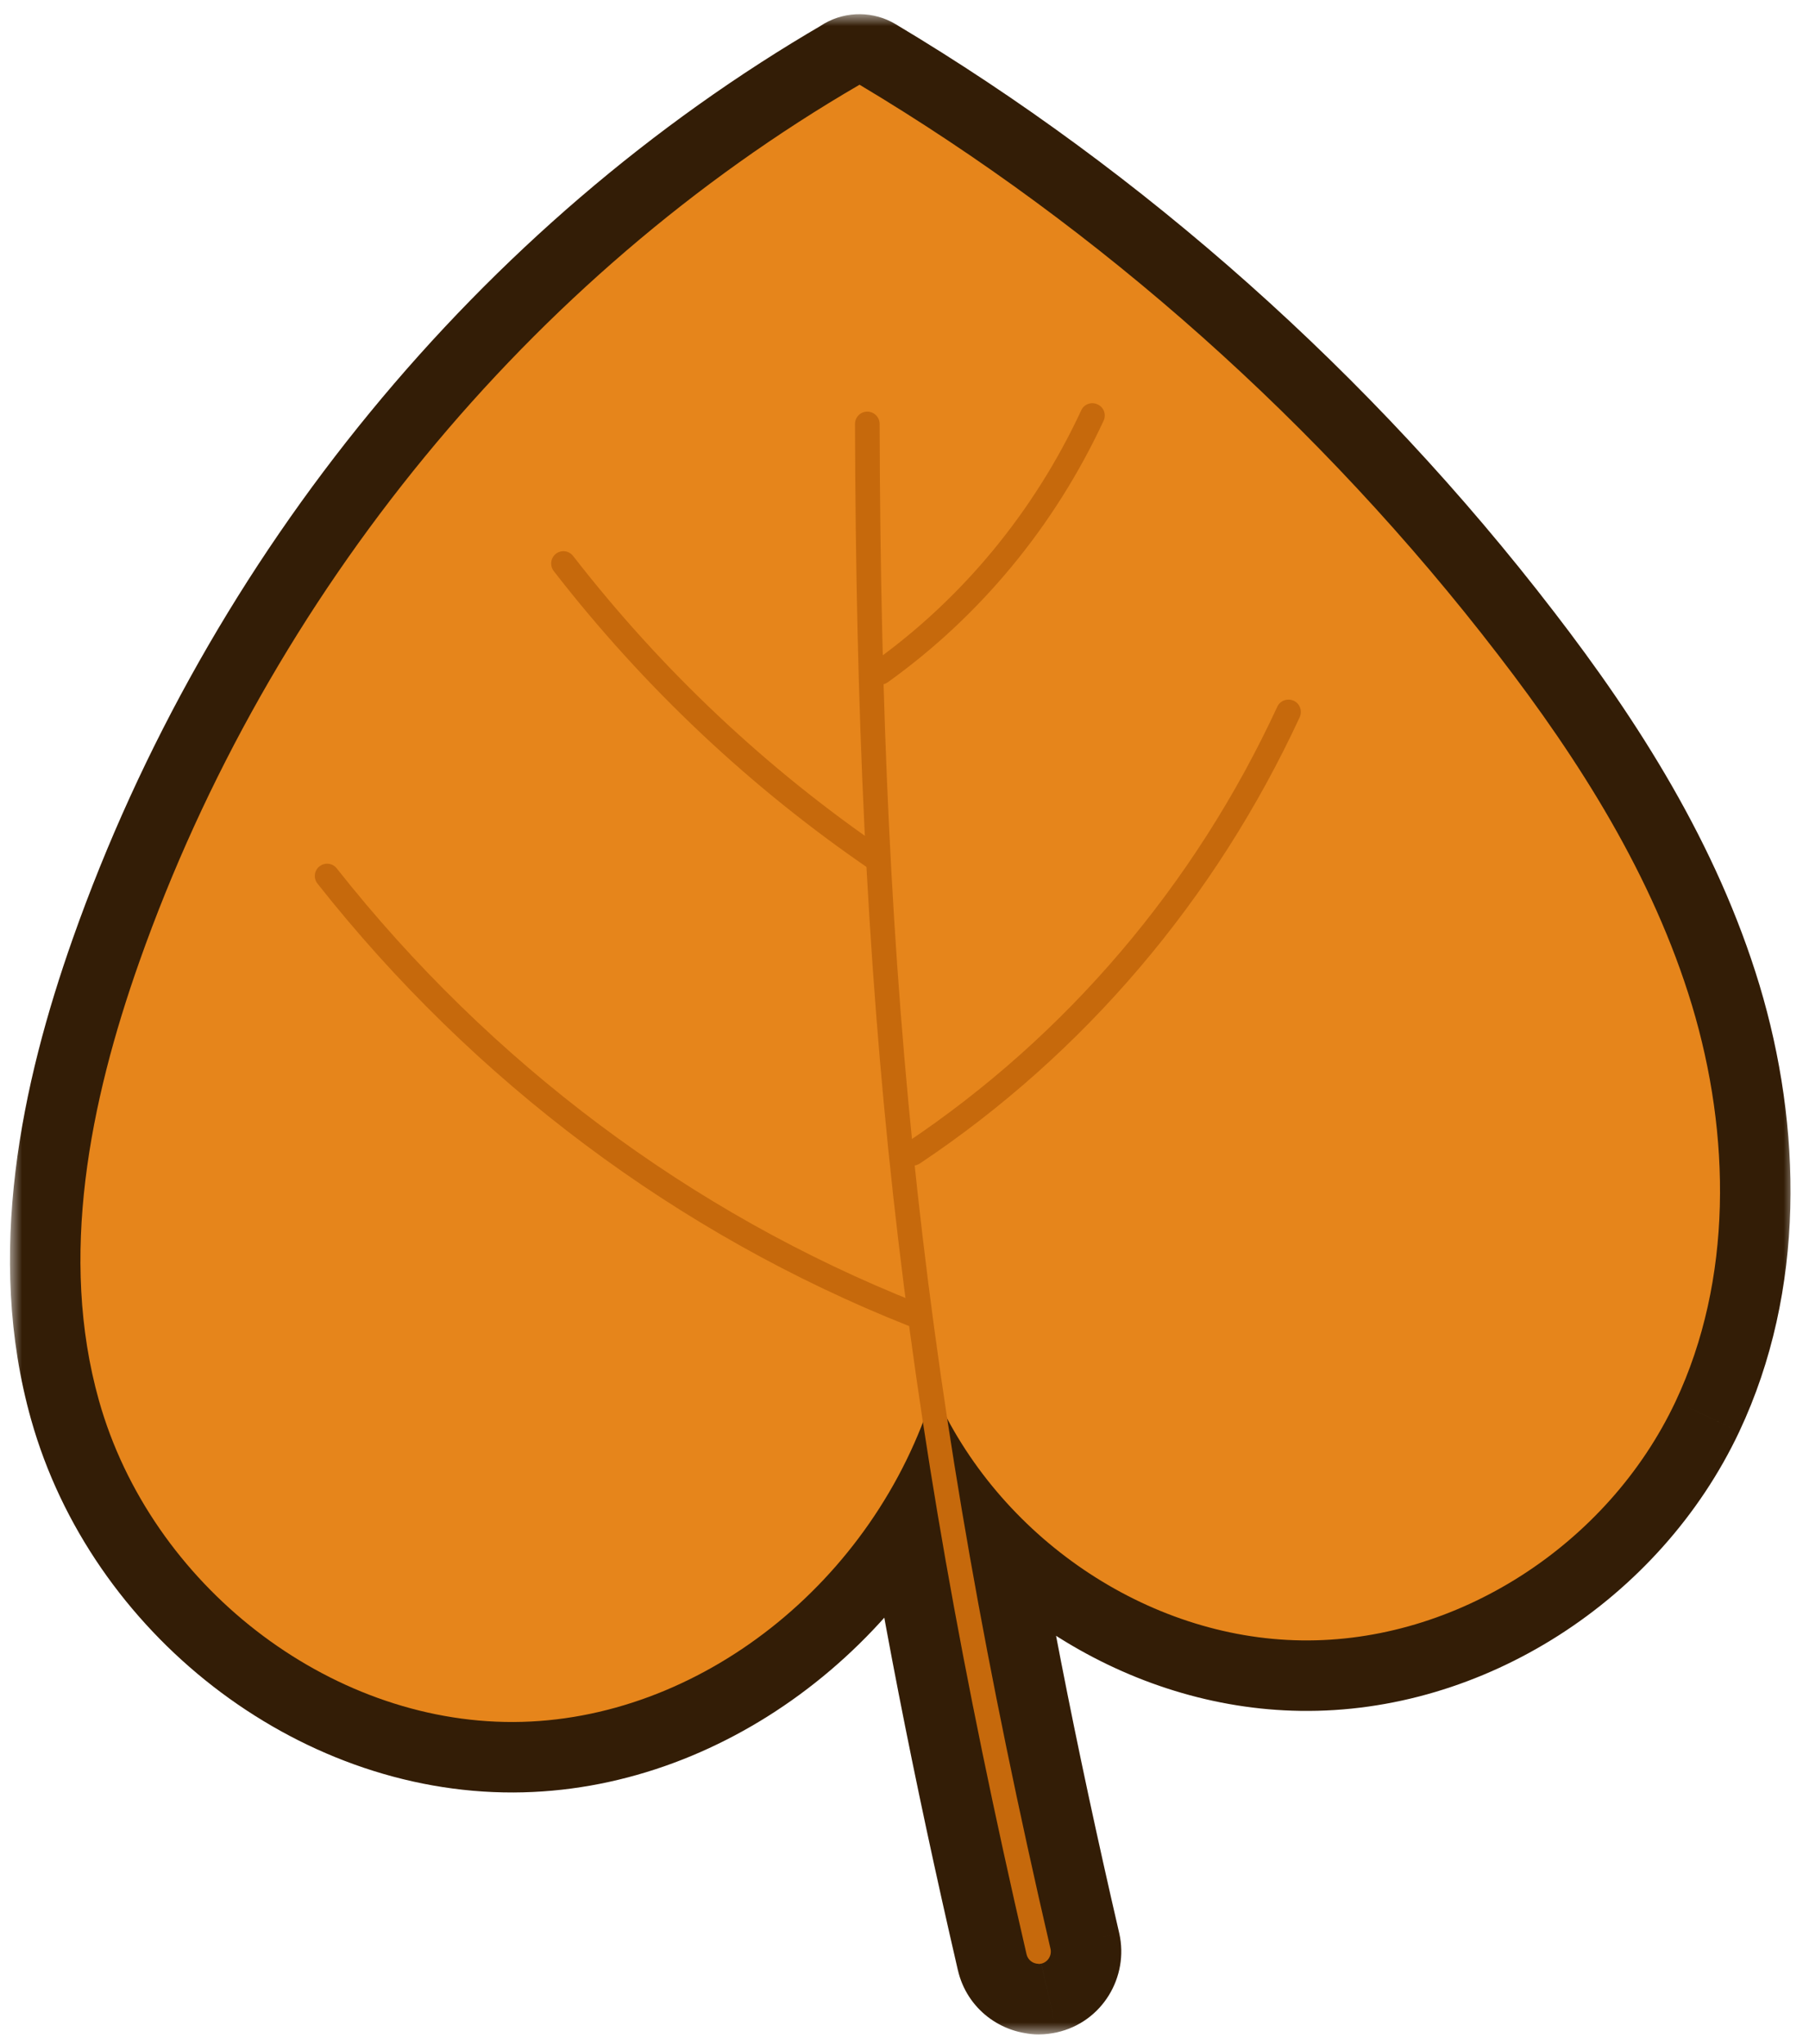 <svg width="77" height="87" viewBox="0 0 77 87" fill="none" xmlns="http://www.w3.org/2000/svg">
<mask id="path-1-outside-1_47_31871" maskUnits="userSpaceOnUse" x="0.424" y="0.603" width="76" height="86" fill="black">
<rect fill="white" x="0.424" y="0.603" width="76" height="86"/>
<path fill-rule="evenodd" clip-rule="evenodd" d="M5.931 40.941C11.473 25.259 22.549 11.765 36.581 3.61V3.603C46.777 9.697 56.197 18.02 63.772 27.88C67.238 32.38 70.355 37.293 72.018 42.792C73.674 48.292 73.758 54.484 71.319 59.662C68.426 65.797 61.969 69.927 55.393 69.829C49.248 69.745 43.292 65.965 40.318 60.392C41.4 67.509 42.838 74.844 44.716 82.96C44.779 83.24 44.604 83.526 44.324 83.589C44.319 83.59 44.314 83.591 44.308 83.592C44.273 83.598 44.242 83.603 44.205 83.603V83.596C43.968 83.596 43.751 83.435 43.695 83.191C41.813 75.05 40.37 67.69 39.285 60.547C36.404 67.999 29.283 73.276 21.85 73.303C13.975 73.331 6.421 67.468 4.212 59.62C2.493 53.512 3.821 46.916 5.931 40.941Z"/>
</mask>
<path fill-rule="evenodd" clip-rule="evenodd" d="M5.931 40.941C11.473 25.259 22.549 11.765 36.581 3.61V3.603C46.777 9.697 56.197 18.02 63.772 27.88C67.238 32.38 70.355 37.293 72.018 42.792C73.674 48.292 73.758 54.484 71.319 59.662C68.426 65.797 61.969 69.927 55.393 69.829C49.248 69.745 43.292 65.965 40.318 60.392C41.4 67.509 42.838 74.844 44.716 82.96C44.779 83.24 44.604 83.526 44.324 83.589C44.319 83.59 44.314 83.591 44.308 83.592C44.273 83.598 44.242 83.603 44.205 83.603V83.596C43.968 83.596 43.751 83.435 43.695 83.191C41.813 75.05 40.37 67.69 39.285 60.547C36.404 67.999 29.283 73.276 21.85 73.303C13.975 73.331 6.421 67.468 4.212 59.62C2.493 53.512 3.821 46.916 5.931 40.941Z" fill="#C6690C"/>
<path d="M36.581 3.61L38.089 6.204C39.013 5.667 39.581 4.679 39.581 3.61H36.581ZM5.931 40.941L3.103 39.941L3.103 39.941L5.931 40.941ZM36.581 3.603L38.12 1.028C37.193 0.474 36.04 0.461 35.101 0.994C34.162 1.527 33.581 2.523 33.581 3.603L36.581 3.603ZM63.772 27.88L61.393 29.707L61.395 29.71L63.772 27.88ZM72.018 42.792L74.891 41.927L74.89 41.924L72.018 42.792ZM71.319 59.662L74.033 60.941L74.033 60.94L71.319 59.662ZM55.393 69.829L55.438 66.83L55.435 66.83L55.393 69.829ZM40.318 60.392L42.965 58.979C42.277 57.69 40.76 57.084 39.373 57.544C37.986 58.005 37.133 59.397 37.352 60.842L40.318 60.392ZM44.716 82.96L47.642 82.302C47.641 82.296 47.64 82.29 47.638 82.284L44.716 82.96ZM44.324 83.589L44.815 86.549C44.871 86.539 44.927 86.528 44.983 86.516L44.324 83.589ZM44.308 83.592L43.807 80.634L43.805 80.634L44.308 83.592ZM44.205 83.603H41.205C41.205 85.26 42.549 86.603 44.205 86.603V83.603ZM44.205 83.596H47.205C47.205 81.939 45.862 80.596 44.205 80.596V83.596ZM43.695 83.191L46.62 82.522L46.618 82.515L43.695 83.191ZM39.285 60.547L42.251 60.096C42.046 58.752 40.963 57.713 39.611 57.565C38.259 57.417 36.977 58.197 36.487 59.466L39.285 60.547ZM21.85 73.303L21.861 76.303H21.861L21.85 73.303ZM4.212 59.62L7.1 58.807L7.1 58.807L4.212 59.62ZM35.074 1.016C20.409 9.539 8.875 23.607 3.103 39.941L8.76 41.94C14.071 26.912 24.689 13.991 38.089 6.204L35.074 1.016ZM33.581 3.603V3.61H39.581V3.603H33.581ZM66.151 26.052C58.346 15.893 48.642 7.316 38.12 1.028L35.042 6.178C44.912 12.077 54.048 20.146 61.393 29.707L66.151 26.052ZM74.89 41.924C73.074 35.921 69.71 30.673 66.149 26.049L61.395 29.71C64.766 34.087 67.635 38.664 69.147 43.661L74.89 41.924ZM74.033 60.94C76.869 54.92 76.699 47.931 74.891 41.927L69.145 43.657C70.65 48.653 70.648 54.047 68.605 58.383L74.033 60.94ZM55.349 72.829C63.153 72.945 70.66 68.095 74.033 60.941L68.606 58.382C66.193 63.5 60.786 66.909 55.438 66.83L55.349 72.829ZM37.671 61.804C41.129 68.284 48.05 72.728 55.352 72.829L55.435 66.83C50.446 66.761 45.455 63.646 42.965 58.979L37.671 61.804ZM37.352 60.842C38.447 68.049 39.901 75.46 41.793 83.636L47.638 82.284C45.774 74.228 44.352 66.969 43.284 59.941L37.352 60.842ZM41.789 83.619C41.501 82.339 42.272 80.976 43.666 80.662L44.983 86.516C46.935 86.077 48.056 84.141 47.642 82.302L41.789 83.619ZM43.833 80.63C43.826 80.631 43.819 80.632 43.815 80.633C43.813 80.633 43.811 80.633 43.81 80.633C43.809 80.634 43.808 80.634 43.807 80.634L44.81 86.55C44.812 86.549 44.813 86.549 44.815 86.549C44.816 86.549 44.817 86.548 44.817 86.548C44.818 86.548 44.817 86.548 44.815 86.549L43.833 80.63ZM43.805 80.634C43.747 80.644 43.953 80.603 44.205 80.603V86.603C44.531 86.603 44.8 86.551 44.812 86.549L43.805 80.634ZM47.205 83.603V83.596H41.205V83.603H47.205ZM44.205 80.596C45.309 80.596 46.351 81.347 46.62 82.522L40.771 83.859C41.151 85.524 42.627 86.596 44.205 86.596V80.596ZM46.618 82.515C44.75 74.434 43.323 67.15 42.251 60.096L36.319 60.998C37.418 68.23 38.876 75.666 40.772 83.867L46.618 82.515ZM21.861 76.303C30.674 76.271 38.812 70.092 42.083 61.629L36.487 59.466C33.997 65.907 27.892 70.281 21.84 70.303L21.861 76.303ZM1.325 60.432C3.879 69.512 12.571 76.336 21.861 76.303L21.84 70.303C15.379 70.326 8.962 65.423 7.1 58.807L1.325 60.432ZM3.103 39.941C0.925 46.107 -0.648 53.426 1.325 60.433L7.1 58.807C5.634 53.599 6.717 47.724 8.76 41.94L3.103 39.941Z" fill="#331D06" mask="url(#path-1-outside-1_47_31871)"/>
<path d="M36.581 3.61C22.549 11.765 11.473 25.259 5.931 40.941C3.821 46.916 2.493 53.512 4.212 59.62C6.421 67.468 13.975 73.331 21.85 73.303C29.719 73.275 37.238 67.363 39.747 59.215C42.472 65.427 48.825 69.739 55.393 69.829C61.969 69.927 68.426 65.797 71.319 59.662C73.758 54.484 73.674 48.292 72.018 42.792C70.355 37.293 67.238 32.38 63.772 27.88C56.197 18.02 46.777 9.697 36.581 3.603V3.61Z" fill="#E6851B"/>
<path d="M44.205 83.596C43.968 83.596 43.751 83.435 43.695 83.191C38.217 59.494 36.462 42.415 36.393 18.047C36.393 17.761 36.623 17.523 36.917 17.523C37.203 17.523 37.441 17.754 37.441 18.047C37.511 42.338 39.251 59.34 44.715 82.96C44.778 83.24 44.604 83.526 44.324 83.589C44.282 83.596 44.247 83.603 44.205 83.603V83.596Z" fill="#C6690C"/>
<path d="M37.426 37.139C37.315 37.146 37.196 37.118 37.091 37.048C31.969 33.554 27.419 29.27 23.569 24.309C23.394 24.078 23.436 23.75 23.66 23.575C23.89 23.393 24.219 23.442 24.394 23.666C28.174 28.537 32.64 32.744 37.678 36.182C37.916 36.343 37.978 36.671 37.818 36.908C37.727 37.048 37.573 37.125 37.419 37.139H37.426Z" fill="#C6690C"/>
<path d="M38.853 56.468C38.79 56.468 38.72 56.454 38.657 56.433C28.86 52.548 20.167 46.042 13.514 37.614C13.332 37.384 13.374 37.055 13.598 36.88C13.829 36.699 14.157 36.741 14.332 36.964C20.866 45.245 29.412 51.639 39.042 55.455C39.307 55.56 39.44 55.867 39.335 56.133C39.251 56.336 39.056 56.461 38.846 56.461L38.853 56.468Z" fill="#C6690C"/>
<path d="M37.482 29.138C37.322 29.138 37.161 29.061 37.056 28.921C36.888 28.683 36.944 28.355 37.175 28.187C40.962 25.483 44.023 21.772 46.022 17.468C46.141 17.202 46.455 17.09 46.721 17.216C46.986 17.335 47.098 17.649 46.972 17.915C44.897 22.387 41.717 26.231 37.783 29.047C37.692 29.11 37.587 29.145 37.475 29.145L37.482 29.138Z" fill="#C6690C"/>
<path d="M38.852 49.613C38.684 49.613 38.517 49.529 38.419 49.382C38.258 49.145 38.321 48.816 38.566 48.656C45.386 44.099 50.851 37.684 54.366 30.088C54.484 29.823 54.799 29.711 55.065 29.829C55.33 29.948 55.442 30.263 55.323 30.528C51.724 38.299 46.134 44.868 39.153 49.529C39.062 49.585 38.964 49.62 38.859 49.62L38.852 49.613Z" fill="#C6690C"/>
</svg>
